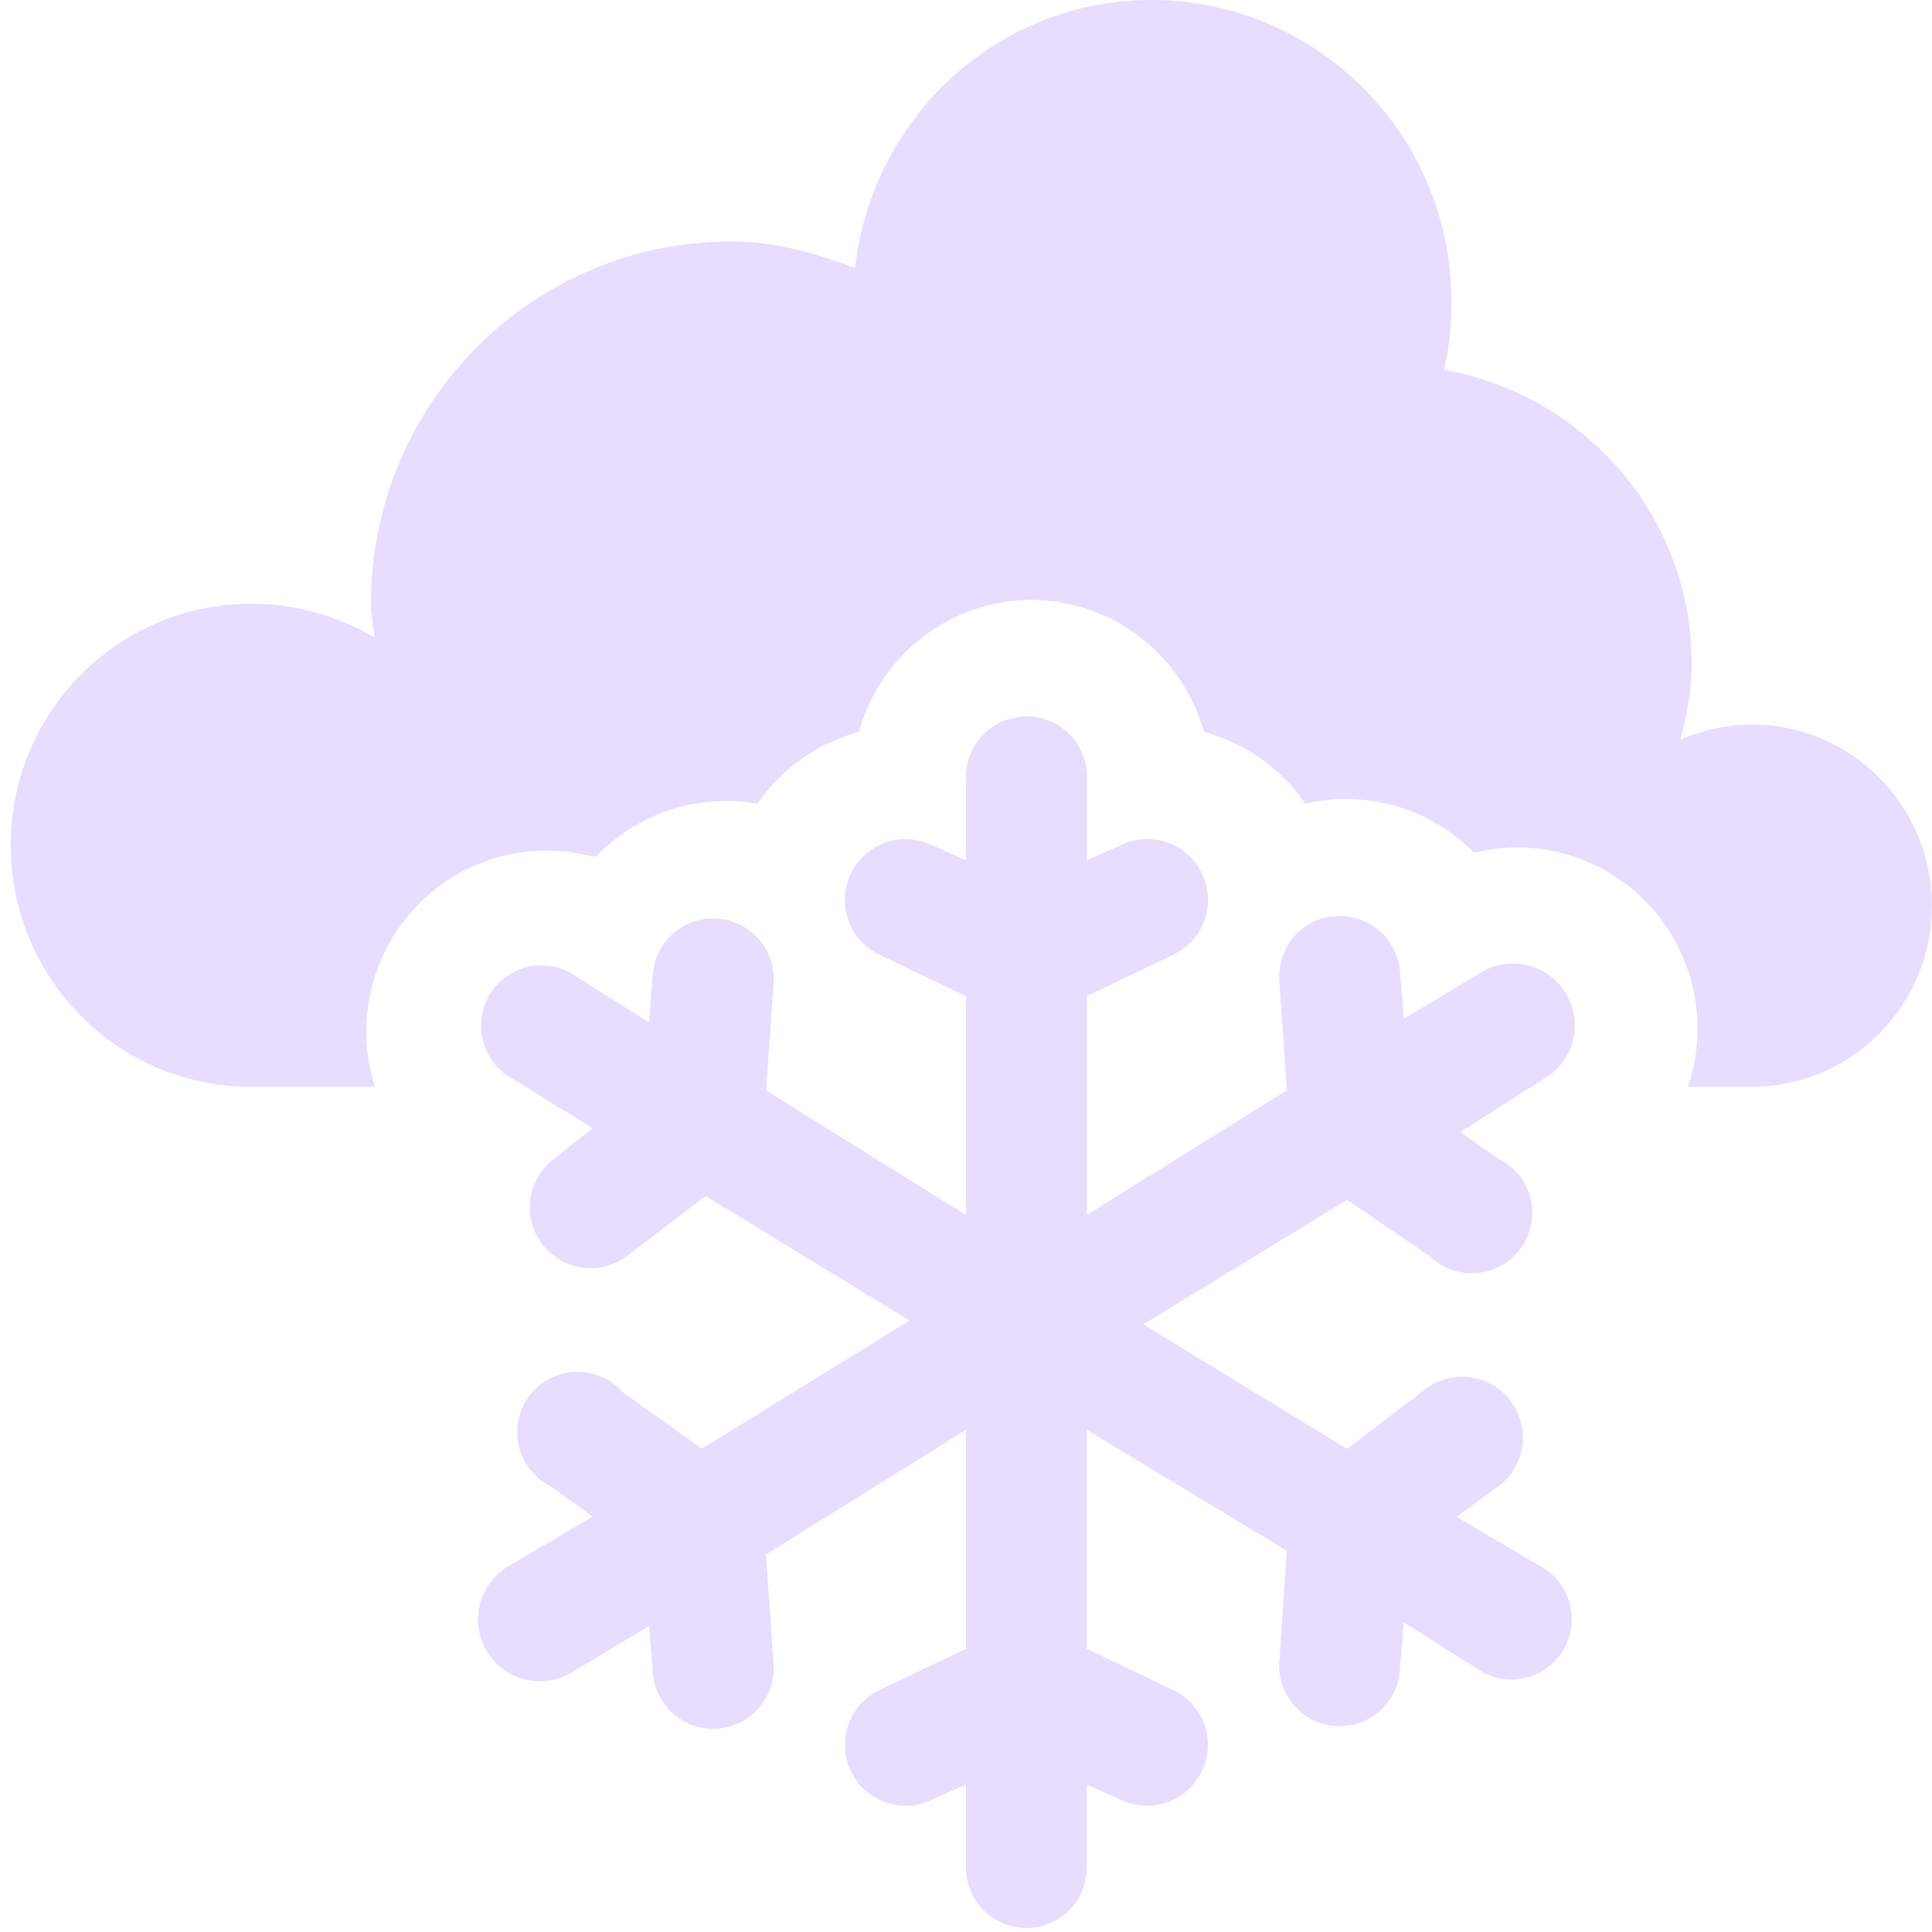 <svg height="16" width="16" xmlns="http://www.w3.org/2000/svg">
  <g fill="#e6ddff" transform="translate(-241 -277)">
    <path d="m250.536 277c-1.277 0-2.314.973-2.455 2.219-.325-.122-.658-.219-1.026-.219-1.648 0-2.983 1.343-2.983 3 0 .098.022.185.031.281-.298-.179-.653-.281-1.025-.281-1.098 0-1.989.895-1.989 2s.89 2 1.989 2h1.026a1.492 1.5 0 0 1 1.802-1.906 1.492 1.5 0 0 1 .031 0 1.492 1.5 0 0 1 1.336-.438 1.492 1.5 0 0 1 .839-.594 1.492 1.5 0 0 1 1.398-1.094 1.492 1.5 0 0 1 1.461 1.094 1.492 1.5 0 0 1 .839.594 1.492 1.5 0 0 1 1.398.406 1.492 1.5 0 0 1 1.771 1.938h.528c.824 0 1.492-.672 1.492-1.5s-.668-1.5-1.492-1.5c-.206 0-.412.049-.59.125.052-.202.093-.407.093-.625 0-1.229-.888-2.228-2.051-2.438.042-.181.062-.368.062-.562 0-1.381-1.113-2.5-2.486-2.5z"/>
    <path d="m249.438 282.938a.5.5 0 0 0 -.438.531v.656l-.281-.125a.503.503 0 1 0 -.438.906l.719.344v1.812l-1.656-1.031.062-.875a.502.502 0 1 0 -1-.094l-.031.406-.594-.375a.5.5 0 1 0 -.531.844l.656.406-.312.25a.503.503 0 1 0 .594.812l.656-.5 1.688 1.031-1.719 1.062-.656-.469a.5.5 0 1 0 -.594.781l.344.25-.688.406a.512.512 0 1 0 .531.875l.625-.375.031.375a.501.501 0 1 0 1-.062l-.062-.906 1.656-1.031v1.812l-.719.344a.503.503 0 1 0 .438.906l.281-.125v.688a.5.5 0 1 0 1 0v-.688l.281.125a.503.503 0 1 0 .438-.906l-.719-.344v-1.812l1.656 1-.062.938a.5.5 0 1 0 1 .031l.031-.375.594.375a.5.5 0 1 0 .531-.844l-.688-.406.344-.25a.503.503 0 1 0 -.594-.812l-.656.5-1.688-1.031 1.688-1.031.688.469a.5.5 0 1 0 .562-.812l-.312-.219.688-.438a.512.512 0 1 0 -.531-.875l-.625.375-.031-.375a.501.501 0 1 0 -1 .062l.062.906-1.656 1.031v-1.812l.719-.344a.503.503 0 1 0 -.438-.906l-.281.125v-.656a.5.5 0 0 0 -.562-.531z"/>
  </g>
</svg>
